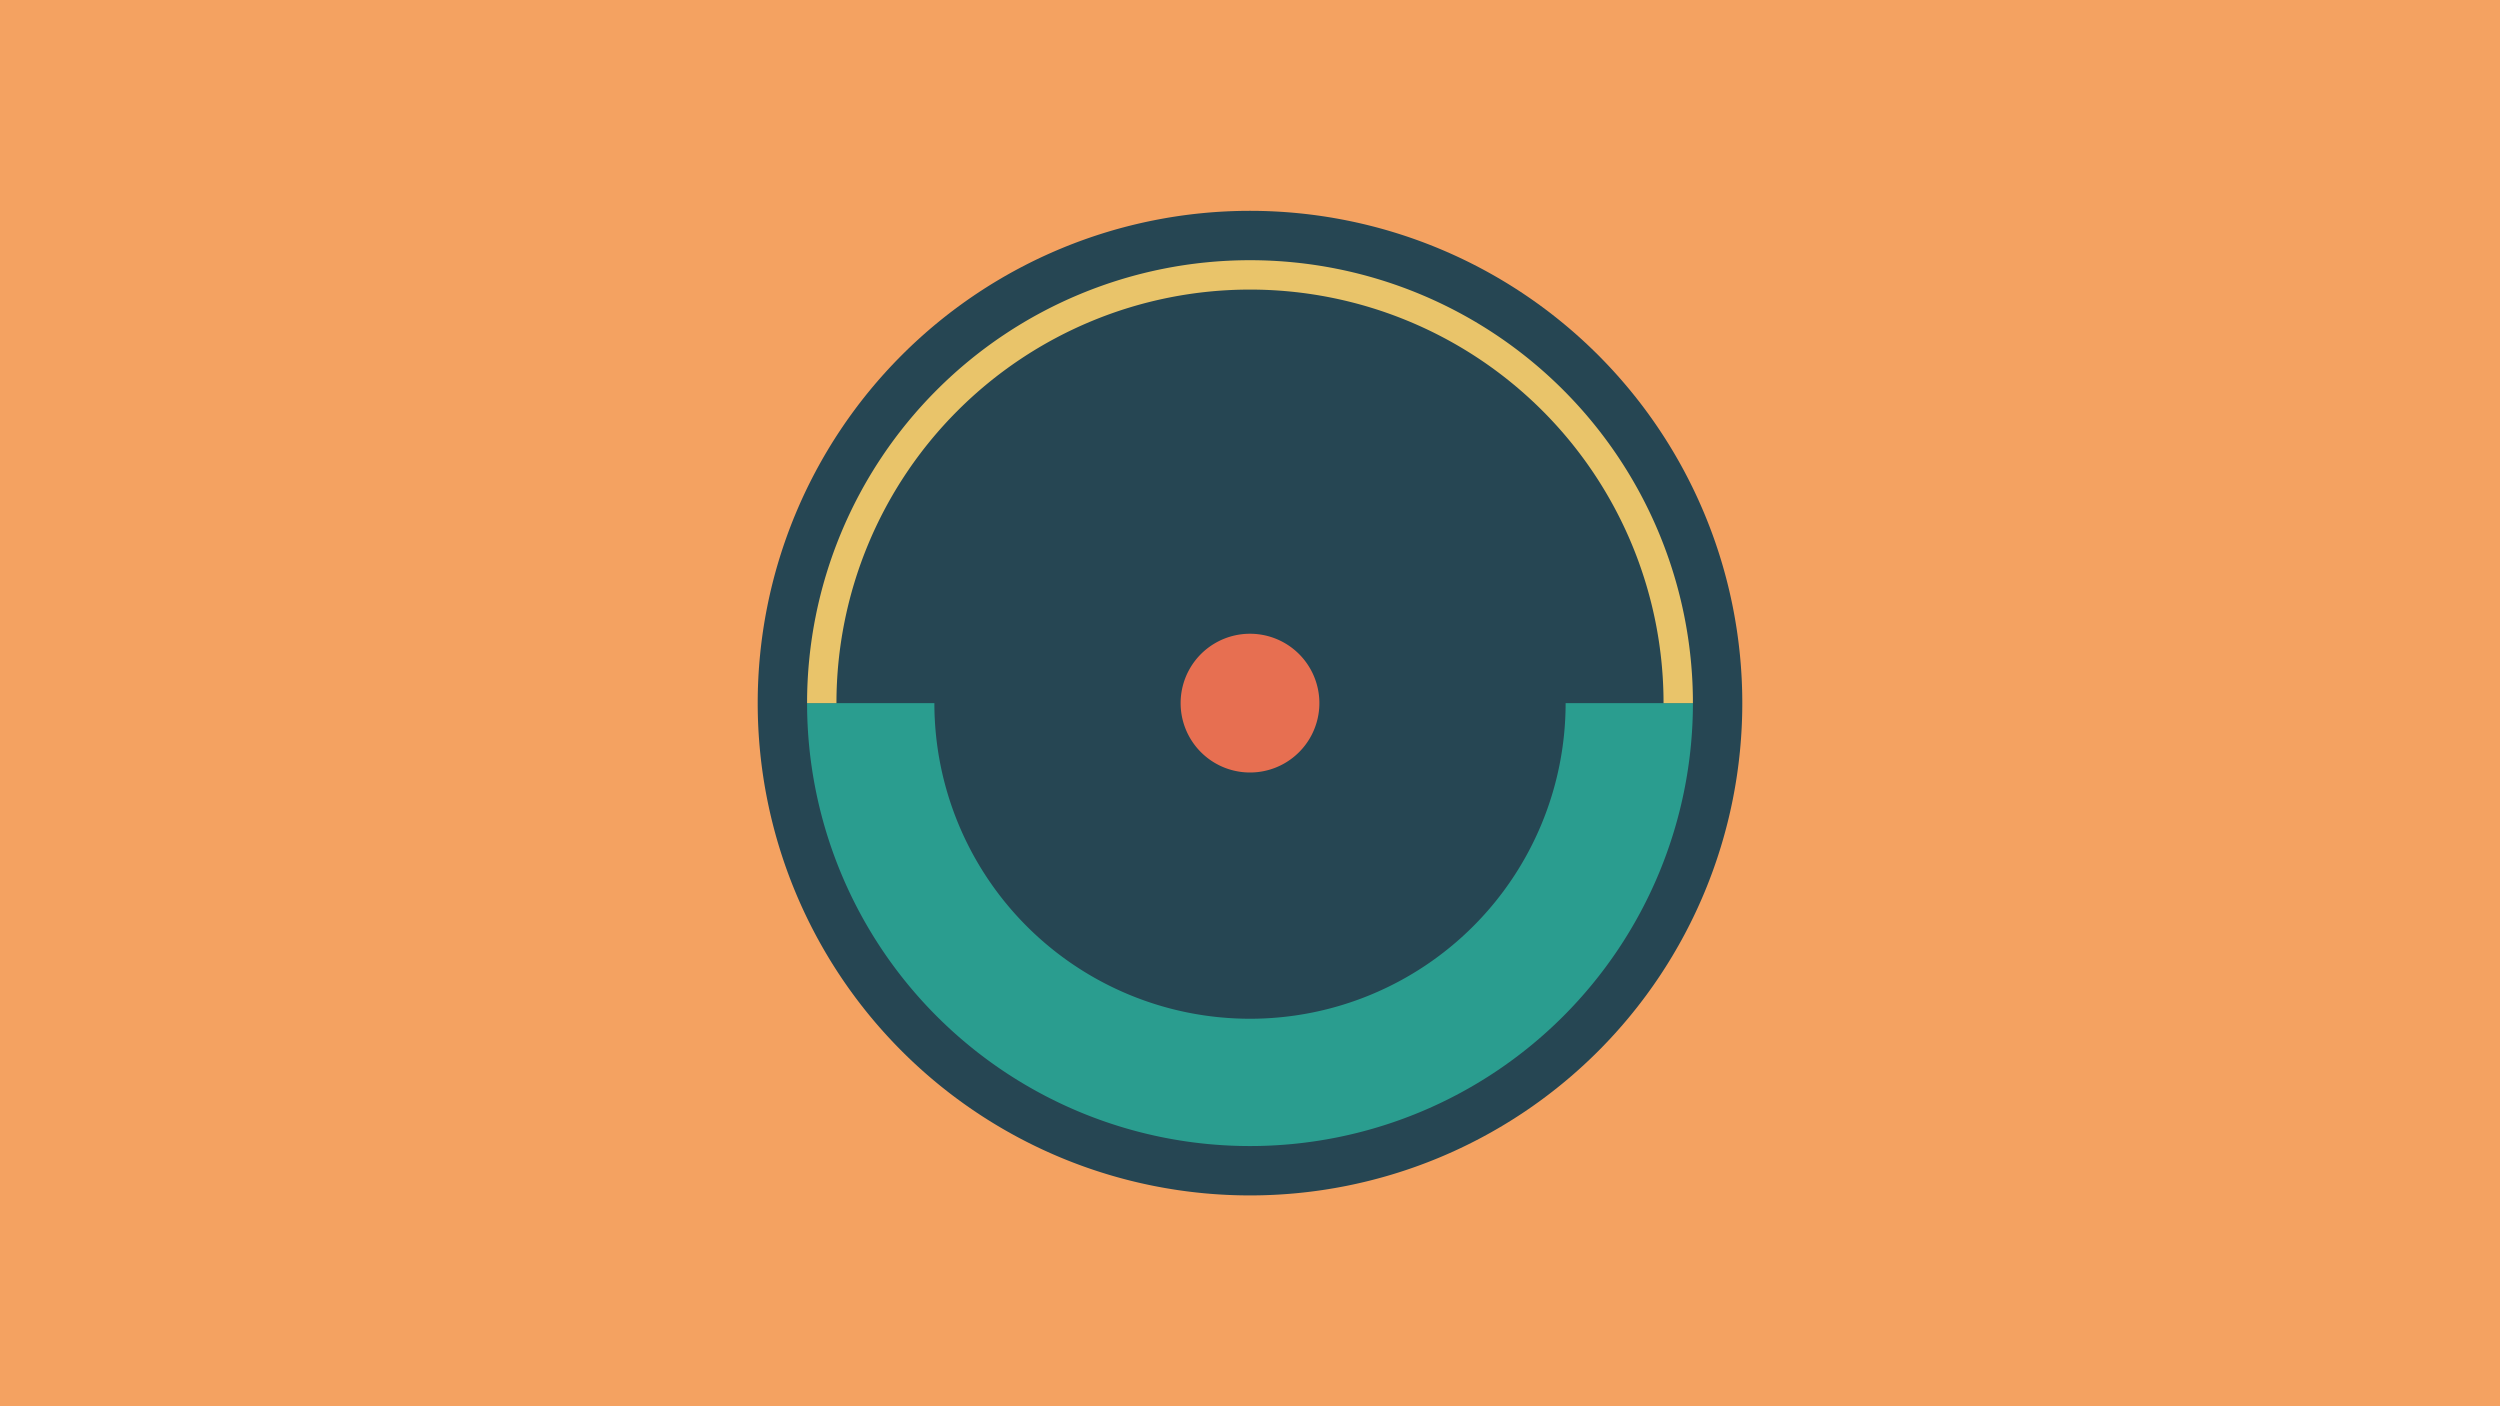<svg width="1200" height="675" viewBox="-500 -500 1200 675" xmlns="http://www.w3.org/2000/svg"><title>18903-9834988571</title><path d="M-500-500h1200v675h-1200z" fill="#f4a261"/><path d="M336.3-162.5a236.3 236.3 0 1 1-472.6 0 236.3 236.3 0 1 1 472.6 0z" fill="#264653"/><path d="M312.6-162.5a212.6 212.6 0 1 1-425.2 0l61.1 0a151.5 151.5 0 1 0 303 0z" fill="#2a9d8f"/><path d="M-112.6-162.5a212.6 212.6 0 1 1 425.2 0l-14.1 0a198.5 198.5 0 1 0-397 0z" fill="#e9c46a"/><path d="M133.3-162.5a33.3 33.3 0 1 1-66.6 0 33.3 33.3 0 1 1 66.6 0z" fill="#e76f51"/></svg>